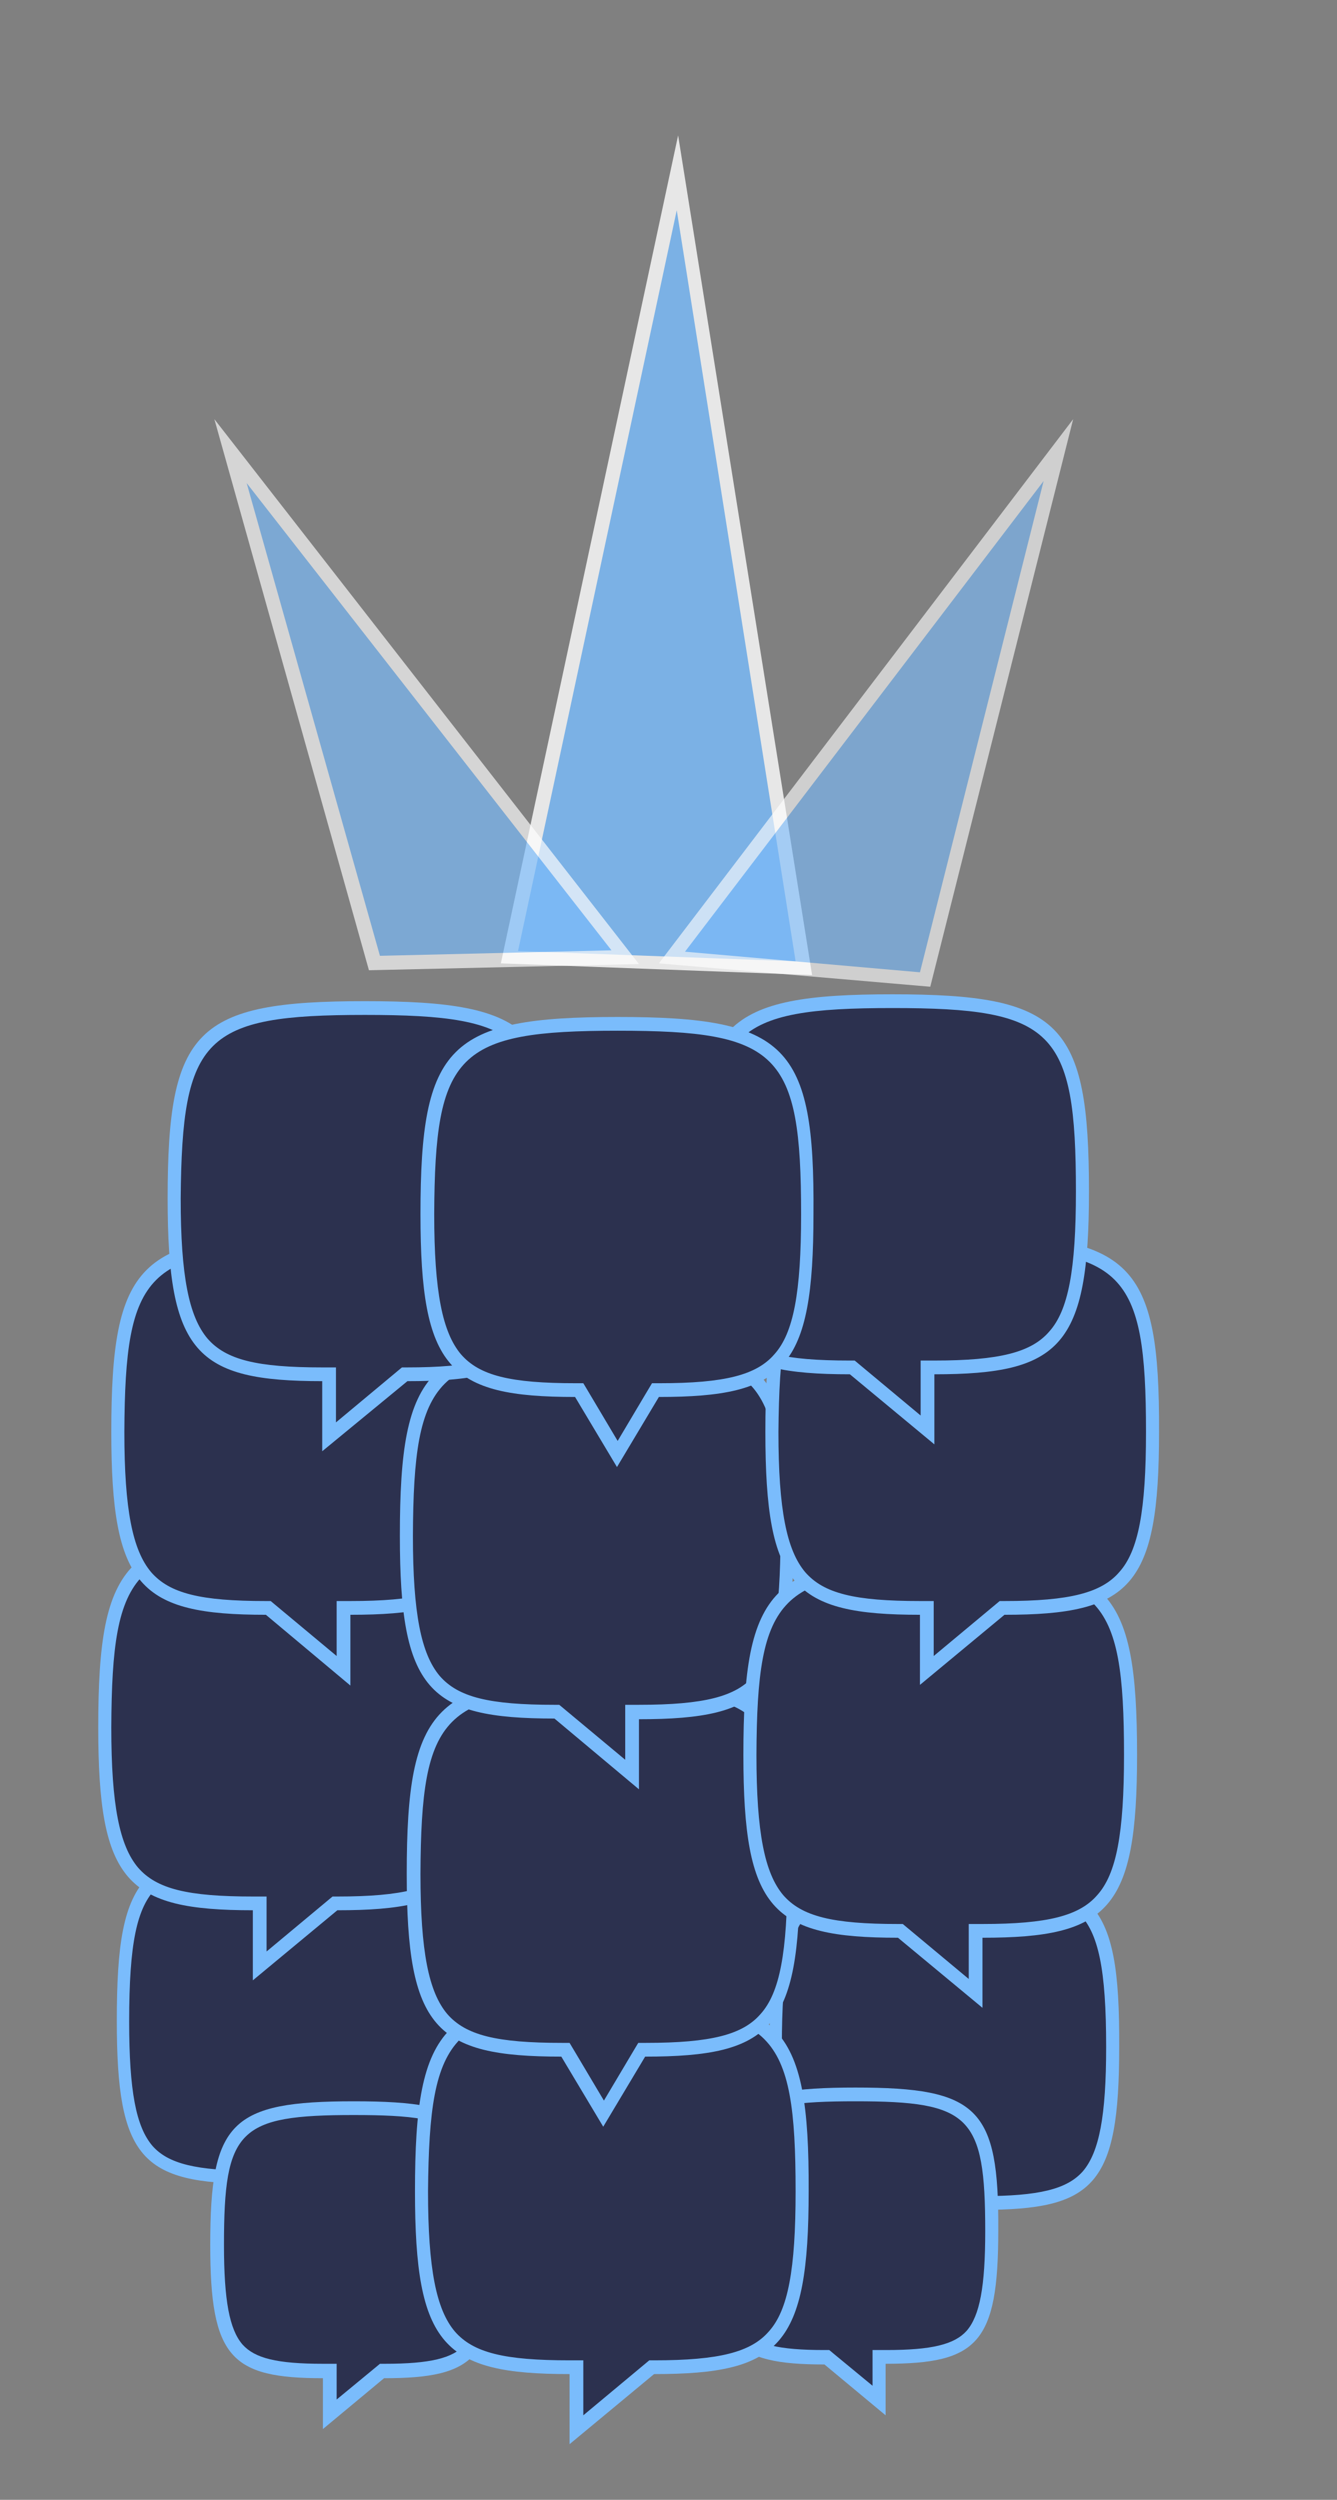 <?xml version="1.0" encoding="utf-8"?>
<!-- Generator: Adobe Illustrator 22.0.1, SVG Export Plug-In . SVG Version: 6.00 Build 0)  -->
<svg version="1.1" id="Layer_1" xmlns="http://www.w3.org/2000/svg" xmlns:xlink="http://www.w3.org/1999/xlink" x="0px" y="0px"
	 viewBox="0 0 194.6 363.8" style="enable-background:new 0 0 194.6 363.8;" xml:space="preserve">
<rect x="0" y="0" width="194.6" height="363.8" fill="#808080" stroke="none"/>
<style type="text/css">
	.st0{fill:#FFFFFF;}
	.st1{fill:#2C314F;}
	.st2{opacity:0.81;}
	.st3{fill:#7ABCFC;}
	.st4{opacity:0.62;}
	.st5{opacity:0.67;}
	.st6{fill:#EFEEE9;}
	.st7{fill:#2C314F;stroke:#EFEEE9;stroke-width:2;stroke-miterlimit:10;}
	.st8{fill:none;stroke:#7ABCFC;stroke-width:4;stroke-miterlimit:10;}
	.st9{fill:#2C314F;stroke:#7ABCFC;stroke-width:2;stroke-miterlimit:10;}
</style>
<g>
	<g>
		<g>
			<path class="st1" d="M38,316.8h-1c-15.2,0-19-2.7-19-22.7c0-21.3,3.2-24.5,24.5-24.5c21.3,0,24.5,3.2,24.5,24.5
				c0,20-3.8,22.7-19,22.7h-0.4l-9.6,8V316.8z"/>
			<path class="st3" d="M42.5,270.6c11.4,0,16.6,1.1,19.5,4s4,8.2,4,19.5c0,10-1,15.3-3.4,18.1c-2.3,2.6-6.4,3.6-14.7,3.6h-0.7
				l-0.6,0.5l-7.7,6.4v-4.8v-2h-2c-8.3,0-12.4-1-14.7-3.6c-2.4-2.8-3.4-8-3.4-18.1c0-11.4,1.1-16.6,4-19.5S31.1,270.6,42.5,270.6
				 M42.5,268.6c-21.9,0-25.5,3.6-25.5,25.5c0,20,3.6,23.7,20,23.7v9.1l10.9-9.1c16.4,0,20-3.6,20-23.7
				C68,272.2,64.3,268.6,42.5,268.6L42.5,268.6z"/>
		</g>
		<g>
			<path class="st1" d="M132.4,320.6h-0.4c-15.2,0-19-2.7-19-22.7c0-21.3,3.2-24.5,24.5-24.5c21.3,0,24.5,3.2,24.5,24.5
				c0,20-3.8,22.7-19,22.7h-1v8L132.4,320.6z"/>
			<path class="st3" d="M137.5,274.4c11.4,0,16.6,1.1,19.5,4c2.9,2.9,4,8.2,4,19.5c0,10-1,15.3-3.4,18.1c-2.3,2.6-6.4,3.6-14.7,3.6
				h-2v2v4.8l-7.7-6.4l-0.6-0.5h-0.7c-8.3,0-12.4-1-14.7-3.6c-2.4-2.8-3.4-8-3.4-18.1c0-11.4,1.1-16.6,4-19.5
				C120.9,275.4,126.2,274.4,137.5,274.4 M137.5,272.4c-21.9,0-25.5,3.6-25.5,25.5c0,20,3.6,23.7,20,23.7l10.9,9.1v-9.1
				c16.4,0,20-3.6,20-23.7C163,276,159.4,272.4,137.5,272.4L137.5,272.4z"/>
		</g>
		<g>
			<path class="st1" d="M48,345h-1c-13.1,0-15.4-2.7-15.4-18.4c0-17.3,2.6-19.9,19.9-19.9s19.9,2.6,19.9,19.9
				c0,15.6-2.3,18.4-15.4,18.4h-0.4l-7.6,6.3V345z"/>
			<path class="st3" d="M51.5,307.8c16.7,0,18.9,2.1,18.9,18.9c0,8.1-0.8,12.3-2.7,14.5c-1.8,2-5.1,2.8-11.7,2.8h-0.7l-0.6,0.5
				l-5.7,4.7V346v-2h-2c-6.7,0-9.9-0.8-11.7-2.8c-1.9-2.2-2.7-6.4-2.7-14.5C32.6,309.9,34.7,307.8,51.5,307.8 M51.5,305.8
				c-17.9,0-20.9,3-20.9,20.9c0,16.4,3,19.4,16.4,19.4v7.4l8.9-7.4c13.4,0,16.4-3,16.4-19.4C72.3,308.8,69.3,305.8,51.5,305.8
				L51.5,305.8z"/>
		</g>
		<g>
			<path class="st1" d="M120.4,343h-0.4c-13.1,0-15.4-2.7-15.4-18.4c0-17.3,2.6-19.9,19.9-19.9s19.9,2.6,19.9,19.9
				c0,15.6-2.3,18.4-15.4,18.4h-1v6.3L120.4,343z"/>
			<path class="st3" d="M124.5,305.8c16.7,0,18.9,2.1,18.9,18.9c0,8.1-0.8,12.3-2.7,14.5c-1.8,2-5.1,2.8-11.7,2.8h-2v2v3.2l-5.7-4.7
				l-0.6-0.5h-0.7c-6.7,0-9.9-0.8-11.7-2.8c-1.9-2.2-2.7-6.4-2.7-14.5C105.7,307.9,107.8,305.8,124.5,305.8 M124.5,303.8
				c-17.9,0-20.9,3-20.9,20.9c0,16.4,3,19.4,16.4,19.4l8.9,7.4V344c13.4,0,16.4-3,16.4-19.4C145.4,306.8,142.4,303.8,124.5,303.8
				L124.5,303.8z"/>
		</g>
		<g>
			<path class="st1" d="M37.8,277h-1c-17.2,0-21.5-3-21.5-25.6c0-24,3.6-27.7,27.7-27.7c24,0,27.7,3.6,27.7,27.7
				c0,22.6-4.3,25.6-21.5,25.6h-0.4l-10.9,9.1V277z"/>
			<path class="st3" d="M43,224.7c23.4,0,26.7,3.2,26.7,26.7c0,11.4-1.1,17.3-3.9,20.4c-2.6,3-7.2,4.2-16.7,4.2h-0.7l-0.6,0.5
				l-9,7.5v-6v-2h-2c-9.5,0-14-1.1-16.7-4.2c-2.7-3.2-3.9-9.1-3.9-20.4C16.3,228,19.5,224.7,43,224.7 M43,222.7
				c-24.6,0-28.7,4.1-28.7,28.7c0,22.5,4.1,26.6,22.5,26.6v10.2L49.1,278c18.4,0,22.5-4.1,22.5-26.6C71.6,226.8,67.5,222.7,43,222.7
				L43,222.7z"/>
		</g>
		<g>
			<path class="st1" d="M84,344.4h-1c-17.2,0-21.5-3-21.5-25.6c0-24,3.6-27.7,27.7-27.7c24,0,27.7,3.6,27.7,27.7
				c0,22.6-4.3,25.6-21.5,25.6h-0.4L84,353.5V344.4z"/>
			<path class="st3" d="M89.1,292.2c23.4,0,26.7,3.2,26.7,26.7c0,11.4-1.1,17.3-3.9,20.4c-2.6,3-7.2,4.2-16.7,4.2h-0.7l-0.6,0.5
				l-9,7.5v-6v-2h-2c-9.5,0-14-1.1-16.7-4.2c-2.7-3.2-3.9-9.1-3.9-20.4C62.5,295.4,65.7,292.2,89.1,292.2 M89.1,290.2
				c-24.6,0-28.7,4.1-28.7,28.7c0,22.5,4.1,26.6,22.5,26.6v10.2l12.3-10.2c18.4,0,22.5-4.1,22.5-26.6
				C117.8,294.3,113.7,290.2,89.1,290.2L89.1,290.2z"/>
		</g>
		<g>
			<path class="st1" d="M39.1,234h-0.4c-17.2,0-21.5-3-21.5-25.6c0-24,3.6-27.7,27.7-27.7c24,0,27.7,3.6,27.7,27.7
				C72.5,231,68.2,234,51,234h-1v9.1L39.1,234z"/>
			<path class="st3" d="M44.9,181.7c23.4,0,26.7,3.2,26.7,26.7c0,11.4-1.1,17.3-3.9,20.4c-2.6,3-7.2,4.2-16.7,4.2h-2v2v6l-9-7.5
				l-0.6-0.5h-0.7c-9.5,0-14-1.1-16.7-4.2c-2.7-3.2-3.9-9.1-3.9-20.4C18.2,185,21.4,181.7,44.9,181.7 M44.9,179.7
				c-24.6,0-28.7,4.1-28.7,28.7c0,22.5,4.1,26.6,22.5,26.6L51,245.3V235c18.4,0,22.5-4.1,22.5-26.6
				C73.5,183.8,69.4,179.7,44.9,179.7L44.9,179.7z"/>
		</g>
		<g>
			<path class="st1" d="M82.4,298.3h-0.6c-17.2,0-21.5-3-21.5-25.6c0-24,3.6-27.7,27.7-27.7s27.7,3.6,27.7,27.7
				c0,22.6-4.3,25.6-21.5,25.6h-0.6l-5.6,9.3L82.4,298.3z"/>
			<path class="st3" d="M87.9,246c23.4,0,26.7,3.2,26.7,26.7c0,11.4-1.1,17.3-3.9,20.4c-2.6,3-7.2,4.2-16.7,4.2h-1.1l-0.6,1
				l-4.4,7.4l-4.4-7.4l-0.6-1h-1.1c-9.5,0-14-1.1-16.7-4.2c-2.7-3.2-3.9-9.1-3.9-20.4C61.3,249.3,64.5,246,87.9,246 M87.9,244
				c-24.6,0-28.7,4.1-28.7,28.7c0,22.5,4.1,26.6,22.5,26.6l6.1,10.2l6.1-10.2c18.4,0,22.5-4.1,22.5-26.6
				C116.6,248.1,112.5,244,87.9,244L87.9,244z"/>
		</g>
		<g>
			<path class="st1" d="M81.1,249.1h-0.4c-17.2,0-21.5-3-21.5-25.6c0-24,3.6-27.7,27.7-27.7c24,0,27.7,3.6,27.7,27.7
				c0,22.6-4.3,25.6-21.5,25.6h-1v9.1L81.1,249.1z"/>
			<path class="st3" d="M86.9,196.8c23.4,0,26.7,3.2,26.7,26.7c0,11.4-1.1,17.3-3.9,20.4c-2.6,3-7.2,4.2-16.7,4.2h-2v2v6l-9-7.5
				l-0.6-0.5h-0.7c-9.5,0-14-1.1-16.7-4.2c-2.7-3.2-3.9-9.1-3.9-20.4C60.2,200.1,63.4,196.8,86.9,196.8 M86.9,194.8
				c-24.6,0-28.7,4.1-28.7,28.7c0,22.5,4.1,26.6,22.5,26.6L93,260.4v-10.2c18.4,0,22.5-4.1,22.5-26.6
				C115.5,198.9,111.4,194.8,86.9,194.8L86.9,194.8z"/>
		</g>
		<g>
			<path class="st1" d="M48,200h-1c-17.2,0-21.5-3-21.5-25.6c0-24,3.6-27.7,27.7-27.7c24,0,27.7,3.6,27.7,27.7
				c0,22.6-4.3,25.6-21.5,25.6h-0.4L48,209.1V200z"/>
			<path class="st3" d="M53.1,147.7c23.4,0,26.7,3.2,26.7,26.7c0,11.4-1.1,17.3-3.9,20.4c-2.6,3-7.2,4.2-16.7,4.2h-0.7l-0.6,0.5
				l-9,7.5v-6v-2h-2c-9.5,0-14-1.1-16.7-4.2c-2.7-3.2-3.9-9.1-3.9-20.4C26.5,150.9,29.7,147.7,53.1,147.7 M53.1,145.7
				c-24.6,0-28.7,4.1-28.7,28.7c0,22.5,4.1,26.6,22.5,26.6v10.2L59.3,201c18.4,0,22.5-4.1,22.5-26.6
				C81.8,149.8,77.7,145.7,53.1,145.7L53.1,145.7z"/>
		</g>
		<g>
			<path class="st1" d="M131.1,281h-0.4c-17.2,0-21.5-3-21.5-25.6c0-24,3.6-27.7,27.7-27.7c24,0,27.7,3.6,27.7,27.7
				c0,22.6-4.3,25.6-21.5,25.6h-1v9.1L131.1,281z"/>
			<path class="st3" d="M136.9,228.7c23.4,0,26.7,3.2,26.7,26.7c0,11.4-1.1,17.3-3.9,20.4c-2.6,3-7.2,4.2-16.7,4.2h-2v2v6l-9-7.5
				l-0.6-0.5h-0.7c-9.5,0-14-1.1-16.7-4.2c-2.7-3.2-3.9-9.1-3.9-20.4C110.2,232,113.4,228.7,136.9,228.7 M136.9,226.7
				c-24.6,0-28.7,4.1-28.7,28.7c0,22.5,4.1,26.6,22.5,26.6l12.3,10.2V282c18.4,0,22.5-4.1,22.5-26.6
				C165.5,230.8,161.4,226.7,136.9,226.7L136.9,226.7z"/>
		</g>
		<g>
			<path class="st1" d="M135,234h-1c-17.2,0-21.5-3-21.5-25.6c0-24,3.6-27.7,27.7-27.7c24,0,27.7,3.6,27.7,27.7
				c0,22.6-4.3,25.6-21.5,25.6h-0.4l-10.9,9.1V234z"/>
			<path class="st3" d="M140.1,181.7c23.4,0,26.7,3.2,26.7,26.7c0,11.4-1.1,17.3-3.9,20.4c-2.6,3-7.2,4.2-16.7,4.2h-0.7l-0.6,0.5
				l-9,7.5v-6v-2h-2c-9.5,0-14-1.1-16.7-4.2c-2.7-3.2-3.9-9.1-3.9-20.4C113.5,184.9,116.7,181.7,140.1,181.7 M140.1,179.7
				c-24.6,0-28.7,4.1-28.7,28.7c0,22.5,4.1,26.6,22.5,26.6v10.2l12.3-10.2c18.4,0,22.5-4.1,22.5-26.6
				C168.8,183.8,164.7,179.7,140.1,179.7L140.1,179.7z"/>
		</g>
		<g>
			<path class="st1" d="M124.1,199h-0.4c-17.2,0-21.5-3-21.5-25.6c0-24,3.6-27.7,27.7-27.7c24,0,27.7,3.6,27.7,27.7
				c0,22.6-4.3,25.6-21.5,25.6h-1v9.1L124.1,199z"/>
			<path class="st3" d="M129.9,146.7c23.4,0,26.7,3.2,26.7,26.7c0,11.4-1.1,17.3-3.9,20.4c-2.6,3-7.2,4.2-16.7,4.2h-2v2v6l-9-7.5
				l-0.6-0.5h-0.7c-9.5,0-14-1.1-16.7-4.2c-2.7-3.2-3.9-9.1-3.9-20.4C103.2,150,106.4,146.7,129.9,146.7 M129.9,144.7
				c-24.6,0-28.7,4.1-28.7,28.7c0,22.5,4.1,26.6,22.5,26.6l12.3,10.2V200c18.4,0,22.5-4.1,22.5-26.6
				C158.5,148.8,154.4,144.7,129.9,144.7L129.9,144.7z"/>
		</g>
		<g>
			<path class="st1" d="M84.4,202.3h-0.6c-17.2,0-21.5-3-21.5-25.6c0-24,3.6-27.7,27.7-27.7s27.7,3.6,27.7,27.7
				c0,22.6-4.3,25.6-21.5,25.6h-0.6l-5.6,9.3L84.4,202.3z"/>
			<path class="st3" d="M89.9,150c23.4,0,26.7,3.2,26.7,26.7c0,11.4-1.1,17.3-3.9,20.4c-2.6,3-7.2,4.2-16.7,4.2h-1.1l-0.6,1
				l-4.4,7.4l-4.4-7.4l-0.6-1h-1.1c-9.5,0-14-1.1-16.7-4.2c-2.7-3.2-3.9-9.1-3.9-20.4C63.3,153.3,66.5,150,89.9,150 M89.9,148
				c-24.6,0-28.7,4.1-28.7,28.7c0,22.5,4.1,26.6,22.5,26.6l6.1,10.2l6.1-10.2c18.4,0,22.5-4.1,22.5-26.6
				C118.6,152.1,114.5,148,89.9,148L89.9,148z"/>
		</g>
	</g>
	<g>
		<g class="st2">
			<polygon class="st3" points="74.1,139.3 98.6,25.1 117,140.9 			"/>
			<path class="st0" d="M98.5,30.6l17.3,109.3l-40.4-1.5L98.5,30.6 M98.7,19.7L72.9,140.2l45.3,1.7L98.7,19.7L98.7,19.7z"/>
		</g>
		<g class="st4">
			<polygon class="st3" points="97.8,139.4 154.1,65.5 134.6,142.6 			"/>
			<path class="st0" d="M151.9,70l-18,71.5l-34.2-3L151.9,70 M156.2,61l-60.3,79.2l39.5,3.4L156.2,61L156.2,61z"/>
		</g>
		<g class="st5">
			<polygon class="st3" points="33.6,65.6 91,139.3 54.5,140.2 			"/>
			<path class="st0" d="M35.9,70.3L89,138.3l-33.7,0.8L35.9,70.3 M31.2,61l22.5,80.2l39.3-0.9L31.2,61L31.2,61z"/>
		</g>
	</g>
</g>
</svg>
